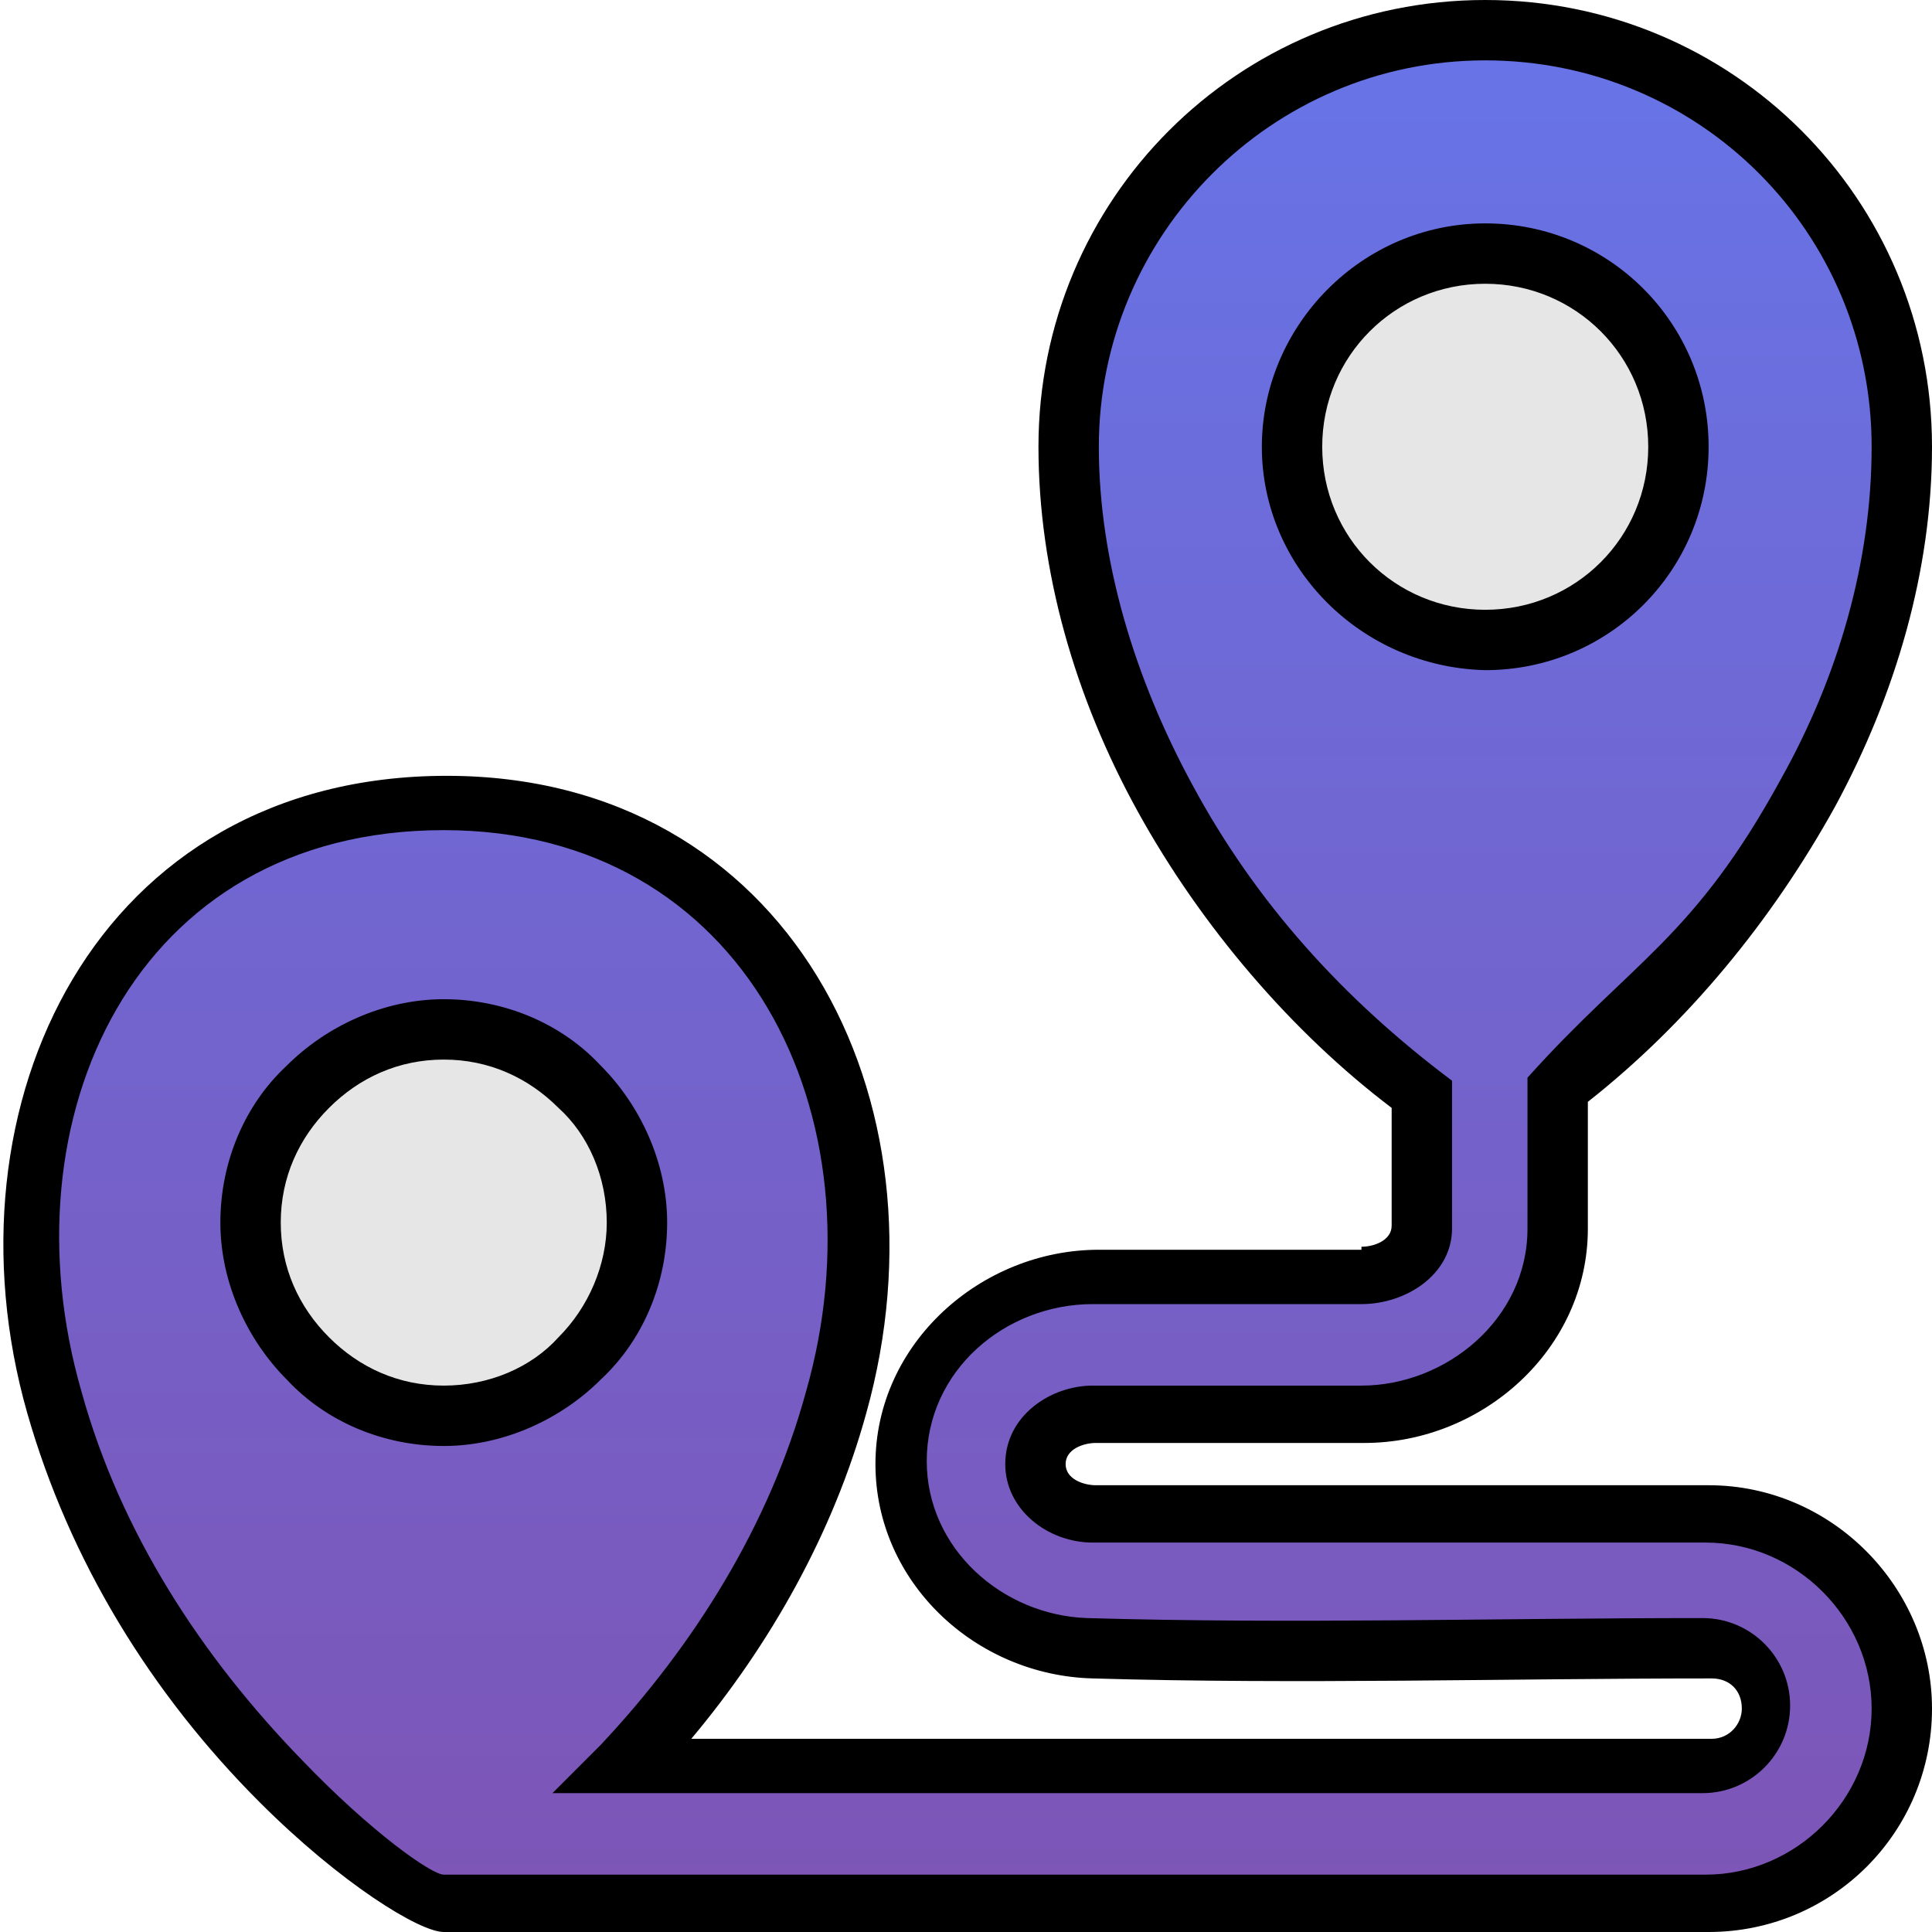<?xml version="1.0" encoding="UTF-8"?>
<svg width="85px" height="85px" viewBox="0 0 85 85" version="1.1" xmlns="http://www.w3.org/2000/svg" xmlns:xlink="http://www.w3.org/1999/xlink">
    <!-- Generator: Sketch 54.1 (76490) - https://sketchapp.com -->
    <title>iconfinder_Travel-Filled-11_3671987</title>
    <desc>Created with Sketch.</desc>
    <defs>
        <linearGradient x1="50%" y1="0%" x2="50%" y2="100%" id="linearGradient-1">
            <stop stop-color="#6774E7" offset="0%"></stop>
            <stop stop-color="#7D55B6" offset="100%"></stop>
        </linearGradient>
    </defs>
    <g id="Page-1" stroke="none" stroke-width="1" fill="none" fill-rule="evenodd">
        <g id="Artboard" transform="translate(-719, -153)">
            <g id="iconfinder_Travel-Filled-11_3671987" transform="translate(719, 153)">
                <path d="M59.898,56.18 C60.695,56.18 61.359,55.914 61.891,55.516 C62.289,55.117 62.555,54.586 62.555,54.055 L62.555,48.211 C53.922,41.969 47.016,30.547 47.016,19.789 C47.016,9.562 55.25,1.328 65.344,1.328 C75.438,1.328 83.672,9.562 83.672,19.656 C83.672,30.414 76.898,41.438 68.531,47.812 L68.531,53.922 C68.531,56.18 67.469,58.305 65.875,59.766 C64.281,61.227 62.156,62.156 59.898,62.156 L48.078,62.156 C46.883,62.156 45.422,62.953 45.422,64.414 C45.422,65.742 46.75,66.539 47.945,66.672 L47.945,66.672 L74.906,66.672 C79.688,66.672 83.539,70.523 83.539,75.305 C83.539,80.086 79.688,83.938 74.906,83.938 L19.523,83.938 C18.195,83.938 10.492,78.359 5.844,70.125 C3.188,65.477 1.195,59.898 1.195,54.055 C1.195,43.961 9.43,35.727 19.523,35.727 C29.617,35.727 37.852,43.961 37.852,54.055 C37.852,60.031 35.859,65.477 33.203,70.125 C31.477,73.18 29.352,75.836 27.227,77.961 L74.906,77.961 C76.367,77.961 77.562,76.766 77.562,75.305 C77.562,73.844 76.367,72.648 74.906,72.648 C66.008,72.648 56.578,72.914 47.68,72.648 C43.297,72.516 39.445,69.062 39.445,64.414 C39.445,59.766 43.562,56.18 48.078,56.18 L49.406,56.18 L59.898,56.18 L59.898,56.18 Z" id="Path" fill="url(#linearGradient-1)"></path>
                <path d="M59.898,54.852 C60.43,54.852 61.227,54.586 61.227,53.922 L61.227,48.742 C56.844,45.422 52.859,40.773 50.07,35.727 C47.281,30.68 45.688,25.102 45.688,19.656 C45.688,8.766 54.453,0 65.344,0 C76.234,0 85,8.766 85,19.656 C85,25.102 83.406,30.547 80.75,35.461 C77.961,40.508 74.242,45.023 69.859,48.477 L69.859,54.055 C69.859,59.367 65.211,63.484 60.031,63.484 L48.211,63.484 C47.68,63.484 46.883,63.75 46.883,64.414 C46.883,65.078 47.68,65.344 48.211,65.344 L48.211,65.344 L48.211,65.344 L75.172,65.344 C80.617,65.344 85,69.859 85,75.172 C85,80.617 80.617,85 75.172,85 L19.523,85 C18.461,85 15.008,82.875 11.422,79.289 C6.641,74.508 3.055,68.664 1.195,62.156 C-2.656,48.609 4.25,34.133 19.656,34.133 C34.664,34.133 41.969,48.344 38.117,62.156 C36.656,67.469 33.867,72.383 30.414,76.5 L75.305,76.5 C76.102,76.5 76.633,75.836 76.633,75.172 C76.633,74.375 76.102,73.844 75.305,73.844 C66.273,73.844 57.109,74.109 48.078,73.844 L48.078,73.844 C42.898,73.711 38.516,69.594 38.516,64.414 C38.516,59.102 43.164,54.984 48.344,54.984 L49.672,54.984 L59.898,54.984 L59.898,54.852 Z M59.898,57.375 L48.078,57.375 C44.227,57.375 40.773,60.297 40.773,64.281 C40.773,68.133 44.094,71.055 47.812,71.188 C56.844,71.453 65.875,71.188 74.906,71.188 C77.031,71.188 78.758,72.914 78.758,75.039 C78.758,77.164 77.031,78.891 74.906,78.891 L27.359,78.891 L24.305,78.891 L26.43,76.766 C30.547,72.383 33.867,67.07 35.461,61.227 C38.914,49.141 32.805,36.523 19.523,36.523 C5.844,36.523 0.133,49.273 3.586,61.227 C5.312,67.469 8.898,72.914 13.281,77.43 C16.336,80.617 18.992,82.477 19.523,82.477 L75.039,82.477 C79.023,82.477 82.344,79.156 82.344,75.172 C82.344,71.188 79.023,67.867 75.039,67.867 L48.078,67.867 L48.078,67.867 L48.078,67.867 C46.086,67.867 44.227,66.406 44.227,64.414 C44.227,62.289 46.219,60.961 48.078,60.961 L59.898,60.961 C63.617,60.961 67.203,58.039 67.203,54.055 L67.203,47.414 C71.852,42.234 74.508,41.305 78.359,34.266 C80.883,29.75 82.344,24.703 82.344,19.656 C82.344,10.227 74.773,2.656 65.344,2.656 C55.914,2.656 48.344,10.359 48.344,19.656 C48.344,24.703 49.938,29.883 52.461,34.531 C55.25,39.711 59.102,43.961 63.883,47.547 L63.883,54.055 C63.883,56.047 61.891,57.375 59.898,57.375 L59.898,57.375 Z" id="Shape" fill="#000000" fill-rule="nonzero"></path>
                <path d="M28.023,53.789 C28.023,49.141 24.172,45.289 19.523,45.289 C14.875,45.289 11.023,49.141 11.023,53.789 C11.023,58.438 14.875,62.289 19.523,62.289 C24.172,62.156 28.023,58.438 28.023,53.789 L28.023,53.789 Z" id="Path" fill="#E6E6E6"></path>
                <path d="M26.695,53.789 C26.695,51.797 25.898,49.938 24.57,48.742 L24.57,48.742 C23.242,47.414 21.516,46.617 19.523,46.617 C17.531,46.617 15.805,47.414 14.477,48.742 L14.477,48.742 C13.148,50.07 12.352,51.797 12.352,53.789 C12.352,55.781 13.148,57.508 14.477,58.836 C15.805,60.164 17.531,60.961 19.523,60.961 C21.516,60.961 23.375,60.164 24.57,58.836 C25.898,57.508 26.695,55.648 26.695,53.789 L26.695,53.789 Z M26.43,46.883 C28.156,48.609 29.352,51.133 29.352,53.789 C29.352,56.445 28.289,58.969 26.43,60.695 C24.703,62.422 22.18,63.617 19.523,63.617 C16.867,63.617 14.344,62.555 12.617,60.695 C10.891,58.969 9.695,56.445 9.695,53.789 C9.695,51.133 10.758,48.609 12.617,46.883 L12.617,46.883 C14.344,45.156 16.867,43.961 19.523,43.961 C22.18,43.961 24.703,45.023 26.43,46.883 L26.43,46.883 L26.43,46.883 Z" id="Shape" fill="#000000" fill-rule="nonzero"></path>
                <path d="M59.367,25.633 C60.961,27.227 63.086,28.156 65.344,28.156 C69.992,28.156 73.844,24.305 73.844,19.656 C73.844,15.008 69.992,11.156 65.344,11.156 C60.695,11.156 56.844,15.008 56.844,19.656 C56.844,21.914 57.773,24.039 59.367,25.633 L59.367,25.633 Z" id="Path" fill="#E6E6E6"></path>
                <path d="M65.344,26.828 C69.328,26.828 72.516,23.641 72.516,19.656 C72.516,15.672 69.328,12.484 65.344,12.484 C61.359,12.484 58.172,15.672 58.172,19.656 C58.172,23.641 61.359,26.828 65.344,26.828 L65.344,26.828 Z M55.516,19.656 C55.516,14.344 59.898,9.828 65.344,9.828 C70.789,9.828 75.172,14.211 75.172,19.656 C75.172,25.102 70.789,29.484 65.344,29.484 C59.898,29.352 55.516,24.969 55.516,19.656 L55.516,19.656 Z" id="Shape" fill="#000000" fill-rule="nonzero"></path>
            </g>
        </g>
    </g>
</svg>